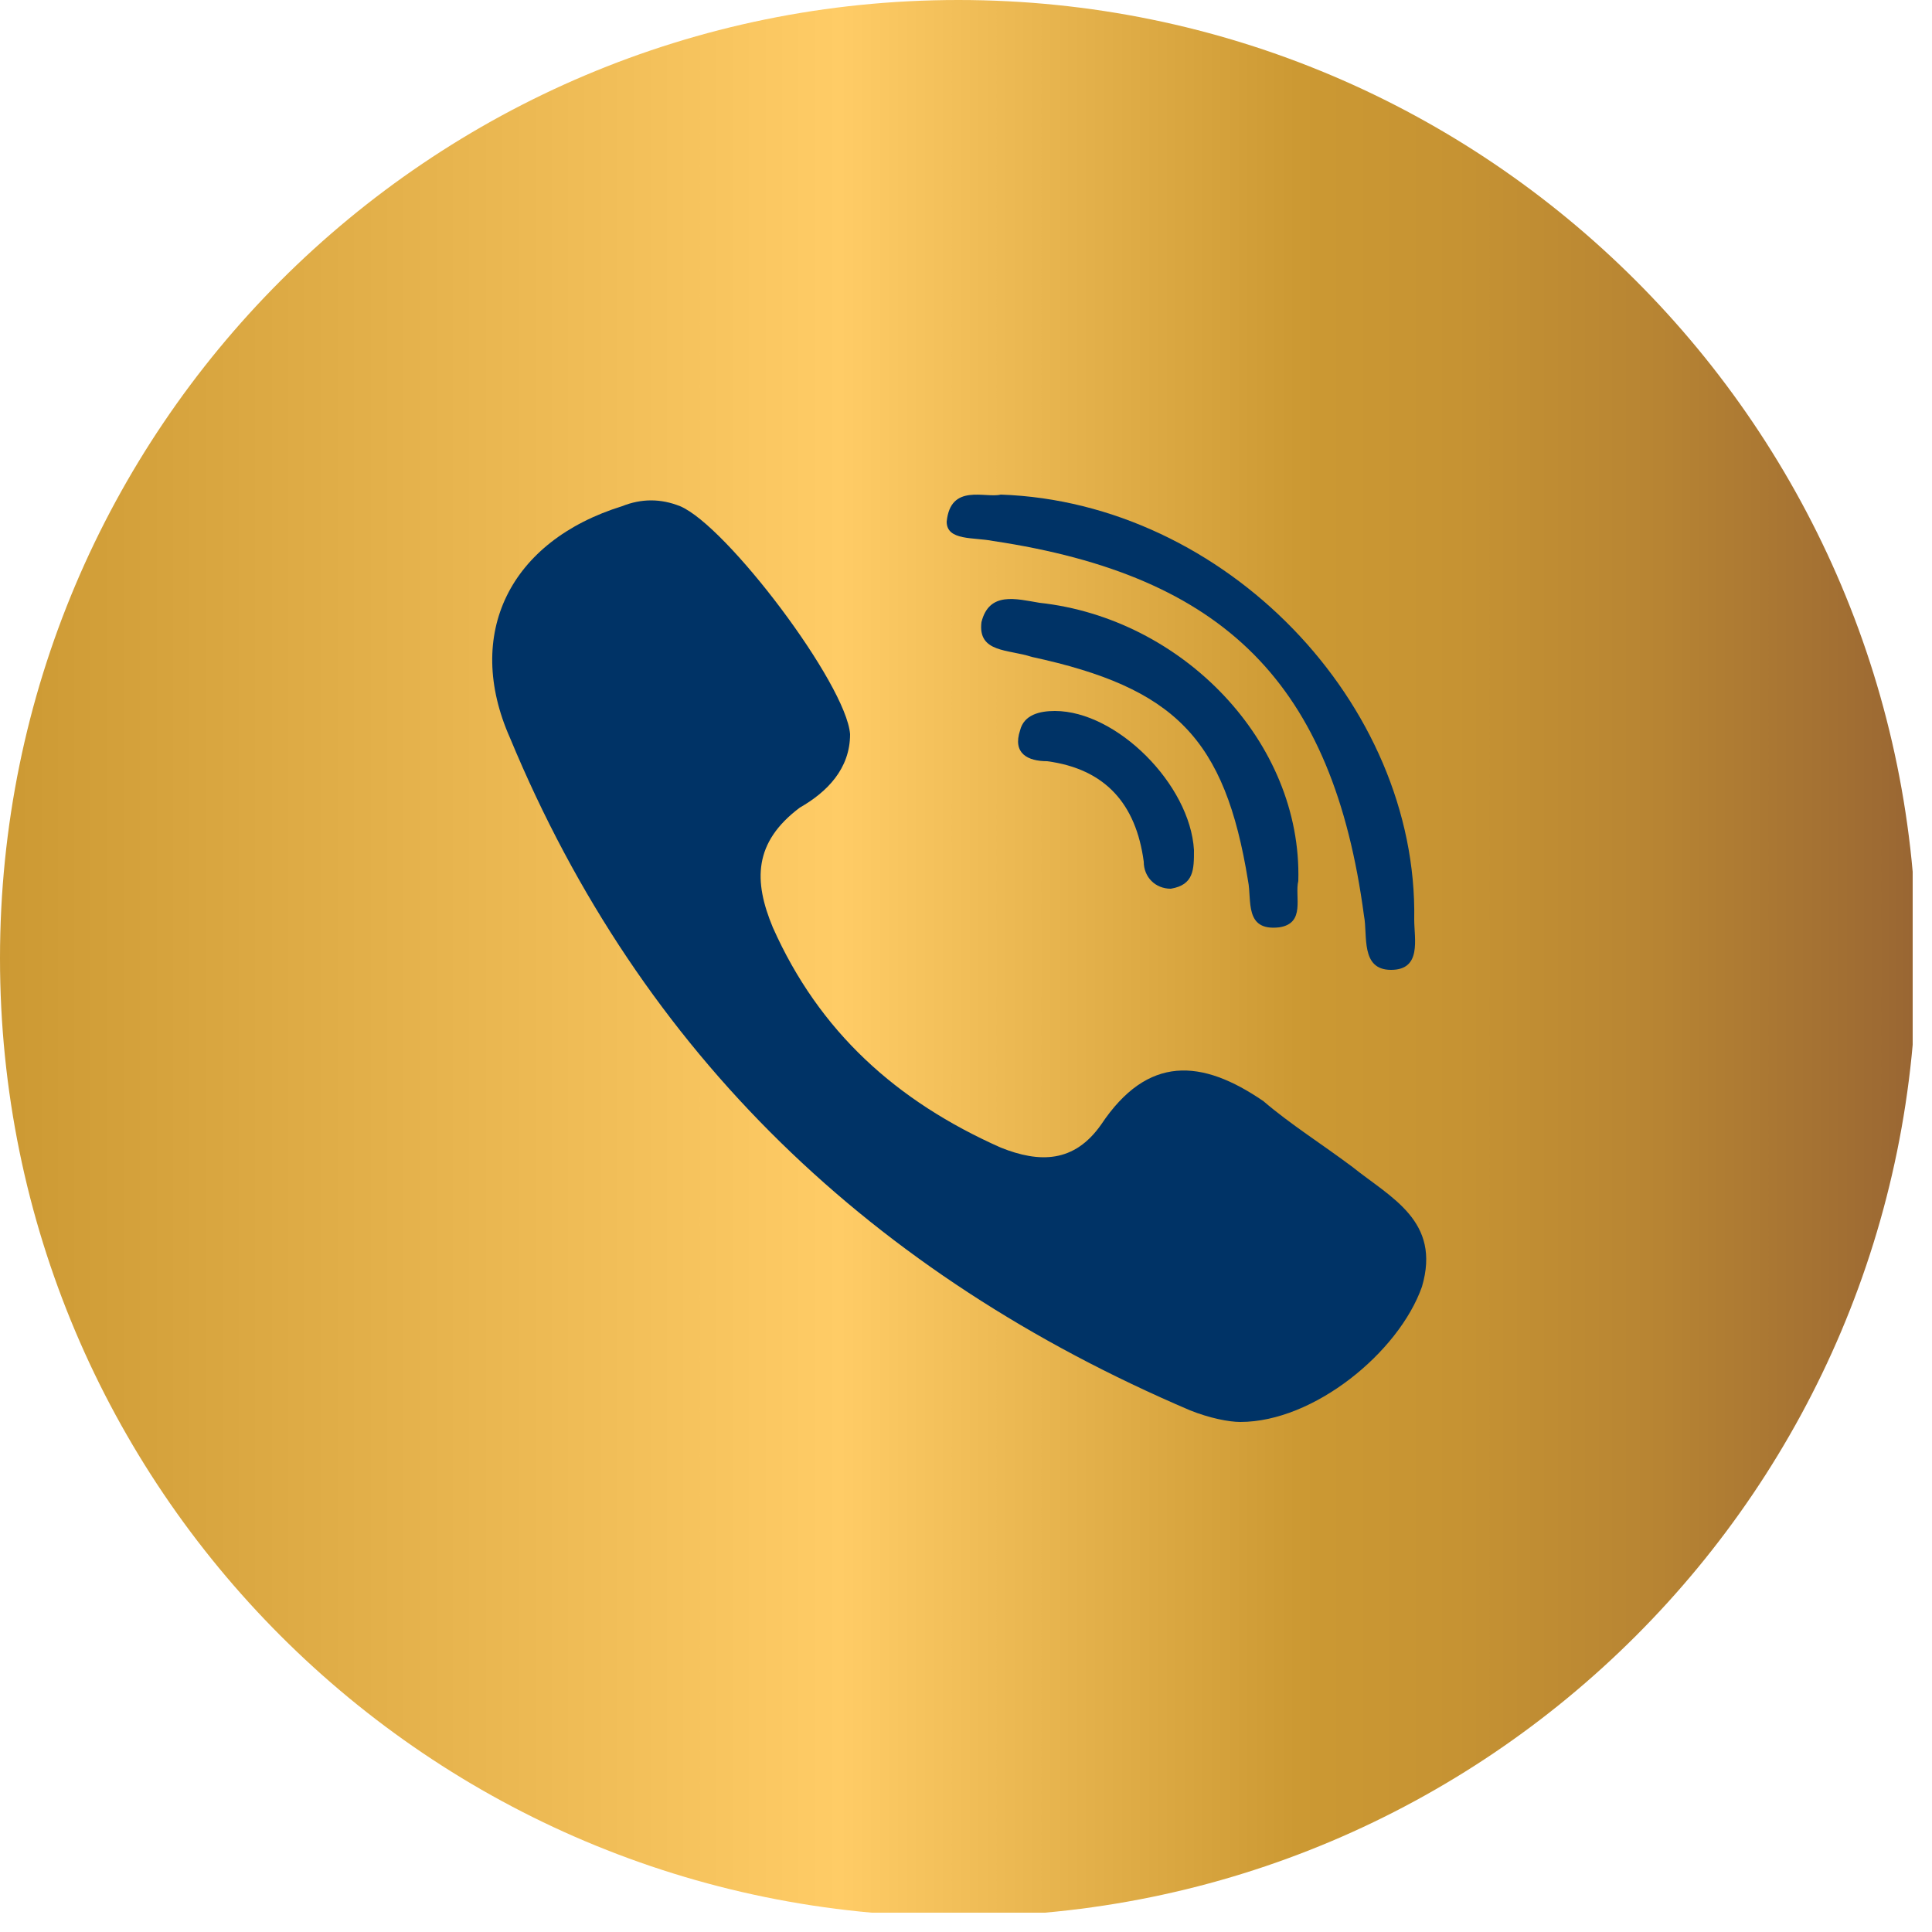 <svg width="50" height="50" viewBox="0 0 50 50" fill="none" xmlns="http://www.w3.org/2000/svg">
<g clip-path="url(#clip0_11_55)">
<path d="M24.8 49.6C38.497 49.6 49.6 38.497 49.6 24.8C49.6 11.103 38.497 0 24.8 0C11.103 0 0 11.103 0 24.8C0 38.497 11.103 49.6 24.8 49.6Z" fill="url(#paint0_linear_11_55)"/>
<path d="M35 30.2C34.2 29.6 33.4 29.1 32.7 28.5C31.1 27.4 29.7 27.3 28.5 29.1C27.8 30.1 26.9 30.1 25.9 29.7C23.2 28.5 21.2 26.7 20 24C19.5 22.8 19.5 21.8 20.7 20.9C21.4 20.5 22 19.9 22 19C21.9 17.7 18.8 13.6 17.6 13.1C17.1 12.9 16.6 12.9 16.1 13.1C13.2 14 12 16.4 13.2 19.1C16.6 27.3 22.6 33 30.8 36.5C31.3 36.7 31.8 36.8 32.1 36.8C34 36.8 36.2 35 36.8 33.3C37.3 31.6 36 31 35 30.2Z" fill="#003366"/>
<path d="M25.7 14C31.7 14.9 34.5 17.7 35.3 23.7C35.4 24.2 35.2 25.1 36 25.1C36.8 25.1 36.6 24.3 36.6 23.8C36.7 18.2 31.7 13 25.9 12.8C25.5 12.9 24.6 12.5 24.5 13.5C24.5 14 25.2 13.9 25.7 14Z" fill="#003366"/>
<path d="M26.9 15.6C26.3 15.5 25.6 15.3 25.4 16.1C25.3 16.9 26.1 16.8 26.7 17C30.4 17.8 31.7 19.1 32.3 22.8C32.4 23.3 32.2 24.1 33.1 24C33.8 23.9 33.5 23.2 33.6 22.8C33.7 19.2 30.6 16 26.9 15.6Z" fill="#003366"/>
<path d="M27.3 18.4C26.9 18.4 26.5 18.5 26.4 18.9C26.2 19.5 26.6 19.7 27.1 19.7C28.6 19.9 29.4 20.8 29.6 22.3C29.6 22.7 29.9 23 30.3 23C30.9 22.9 30.9 22.5 30.9 22C30.8 20.3 28.9 18.4 27.3 18.4Z" fill="#003366"/>
</g>
<defs>
<linearGradient id="paint0_linear_11_55" x1="0" y1="24.75" x2="49.5" y2="24.75" gradientUnits="userSpaceOnUse">
<stop stop-color="#CC9933"/>
<stop offset="0.439" stop-color="#FFCC66"/>
<stop offset="0.678" stop-color="#CC9933"/>
<stop offset="0.761" stop-color="#C69333"/>
<stop offset="0.868" stop-color="#B78433"/>
<stop offset="0.986" stop-color="#9D6A33"/>
<stop offset="1" stop-color="#996633"/>
</linearGradient>
<clipPath id="clip0_11_55">
<rect width="49.5" height="49.5" fill="white"/>
</clipPath>
</defs>
</svg>
